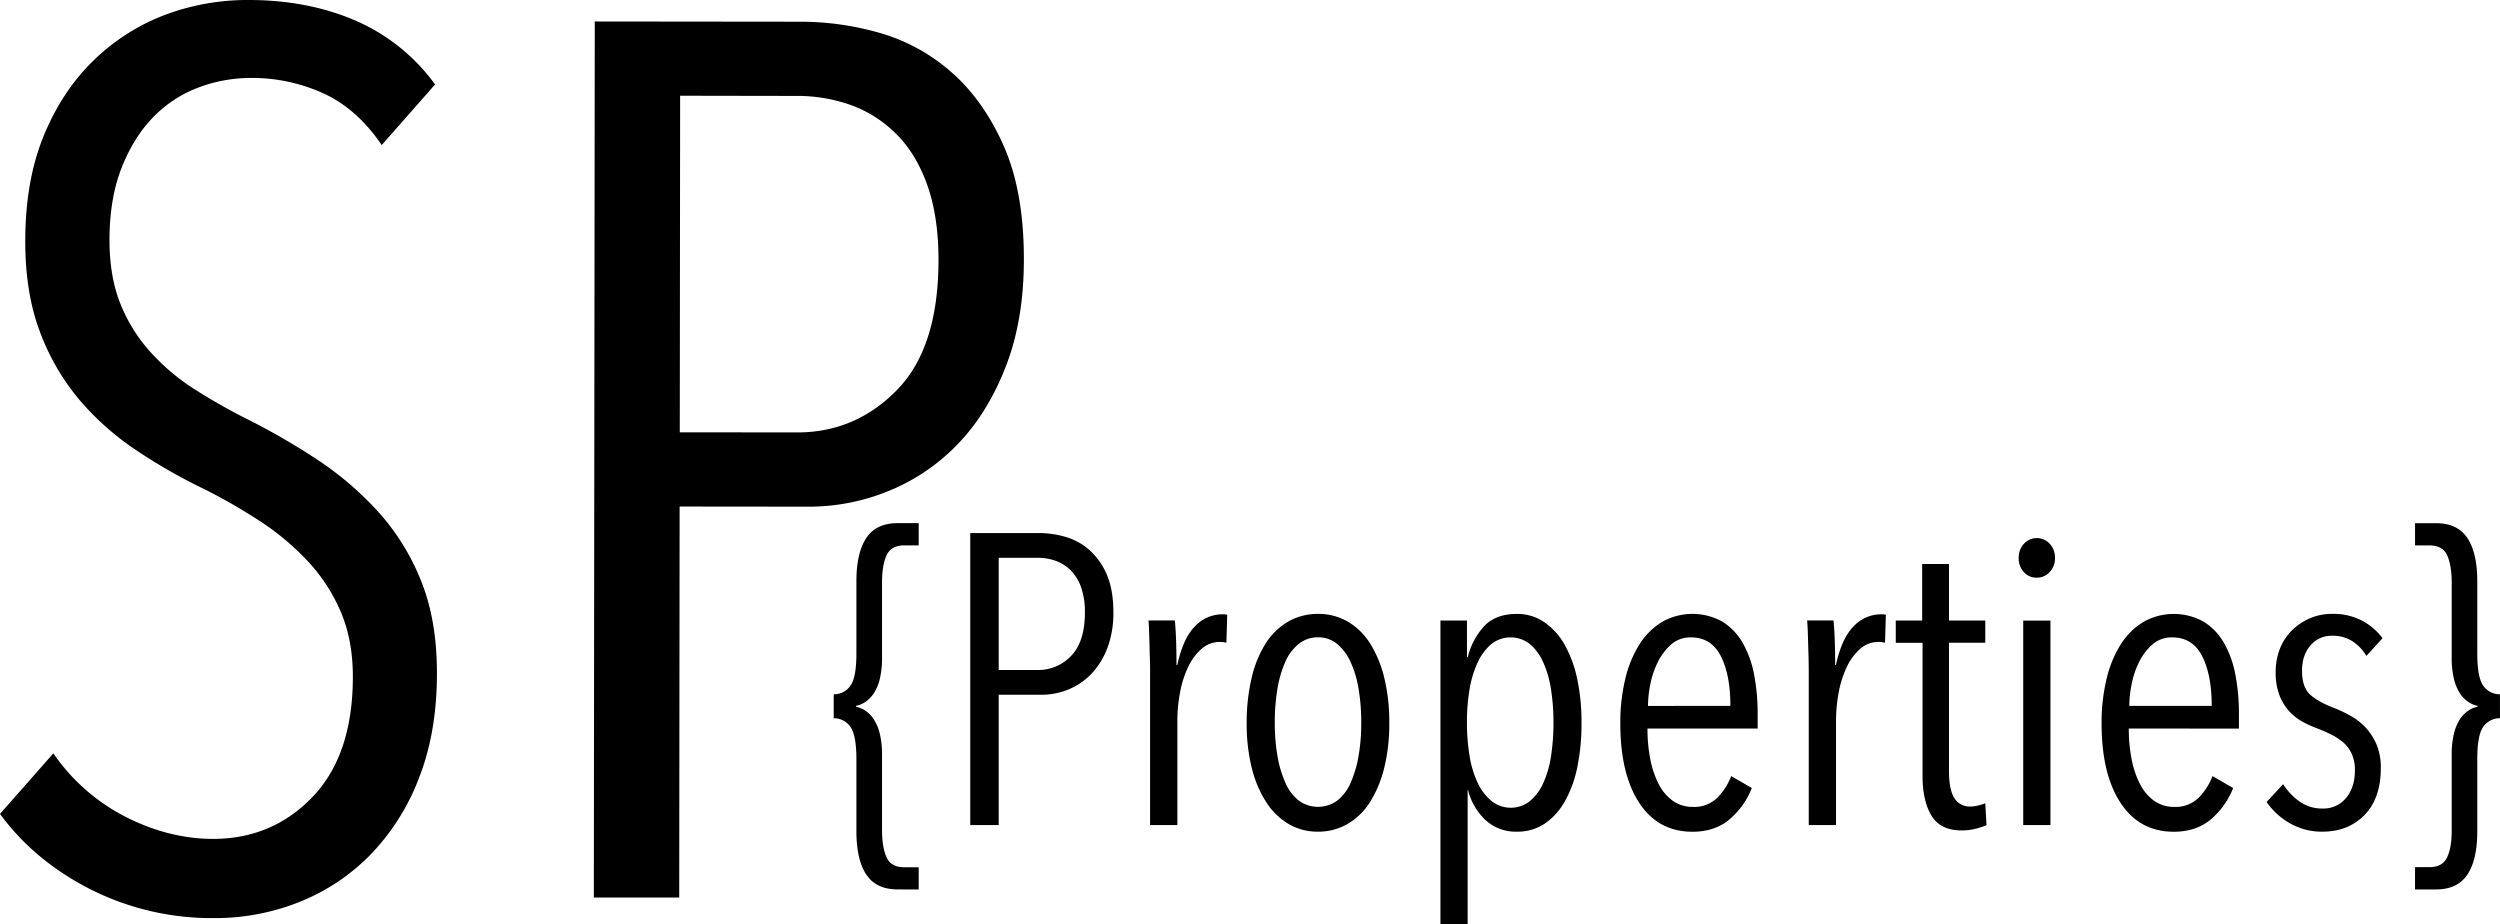 <svg xmlns="http://www.w3.org/2000/svg" viewBox="0 0 1124.78 415.74"><title>Asset 1</title><g id="Layer_2" data-name="Layer 2"><g id="Layer_1-2" data-name="Layer 1"><path d="M196.58,302.94q0,26.18-7.84,46.48a101.75,101.75,0,0,1-21.47,34.49,92.43,92.43,0,0,1-32,21.67,102,102,0,0,1-39,7.48A121.07,121.07,0,0,1,40.88,400.2Q15.56,387.38,0,366.19l24-27.25a87.81,87.81,0,0,0,32.26,28.43q19.47,10,39.51,10.06,26.73,0,44.84-18.88t18.15-54q0-16.71-5.54-29.51a78.55,78.55,0,0,0-15-22.84,117.76,117.76,0,0,0-21.41-17.84,257.15,257.15,0,0,0-25.32-14.5,245.75,245.75,0,0,1-30.59-17.57,122.92,122.92,0,0,1-25.31-22.57A103.49,103.49,0,0,1,18,149.38q-6.66-17.55-6.63-40.93,0-27.27,8.4-47.59T42.39,26.93a93,93,0,0,1,32-20.29A105.43,105.43,0,0,1,111.73,0q26.71,0,48.15,9.24A86.84,86.84,0,0,1,195.75,38l-24,27.25Q160.67,49,145.64,42.07a77.3,77.3,0,0,0-32.83-7A67.05,67.05,0,0,0,89.7,39.22,55.42,55.42,0,0,0,69.36,52.29q-8.91,8.9-14.49,22.81t-5.61,32.84q0,16.69,5,28.95a72.87,72.87,0,0,0,13.62,21.72,97.23,97.23,0,0,0,20,16.73,265.23,265.23,0,0,0,23.65,13.38,312.54,312.54,0,0,1,30.88,17.85A145.36,145.36,0,0,1,169.94,230a103.2,103.2,0,0,1,19.45,31.2Q196.61,279,196.58,302.94Z"/><path d="M460.65,116.72q0,27.28-8.12,48.15t-21.47,34.77a89.9,89.9,0,0,1-30.92,21.12,94.61,94.61,0,0,1-36.47,7.2l-57.9-.06-.18,175.92-38.42,0,.42-394.15,93,.1a129.24,129.24,0,0,1,35.07,5A83.57,83.57,0,0,1,427.9,32.35q14.46,12.54,23.62,33.15T460.65,116.72Zm-38.41.25q0-19.43-5-33.57t-13.9-23a55.46,55.46,0,0,0-20.3-13.06,72.11,72.11,0,0,0-24.77-4.18L306,43.07l-.16,151.43,52.89.05q26.16,0,44.83-19.09T422.24,117Z"/><path d="M403.87,400.16q-9.66,0-14.11-6.68T385.31,374V341.52c0-7.43-1-12.34-2.88-14.76a9,9,0,0,0-7.33-3.61V312.38a9,9,0,0,0,7.33-3.62q2.88-3.61,2.88-14.75V261.54q0-12.81,4.45-19.49t14.11-6.68h9.46v10h-6.49q-5.94,0-8,4.55c-1.37,3-2,7.08-2,12.15v33.59a39.82,39.82,0,0,1-1,9.74,20.92,20.92,0,0,1-2.69,6.5,13.5,13.5,0,0,1-3.8,3.9,11.62,11.62,0,0,1-4.18,1.76V318a11.44,11.44,0,0,1,4.18,1.76,13.5,13.5,0,0,1,3.8,3.9,21,21,0,0,1,2.69,6.49,40,40,0,0,1,1,9.75v33.58c0,5.08.67,9.13,2,12.16s4,4.55,8,4.55h6.49v10Z"/><path d="M500.92,275.45a44.42,44.42,0,0,1-2.69,16.06,34.55,34.55,0,0,1-7.15,11.59,30,30,0,0,1-10.29,7.06,31.77,31.77,0,0,1-12.16,2.41h-19.3v58.64h-12.8V239.83h31a42.82,42.82,0,0,1,11.69,1.67A27.78,27.78,0,0,1,490,247.34a31,31,0,0,1,7.89,11Q500.92,265.25,500.92,275.45Zm-12.81.1a33.46,33.46,0,0,0-1.67-11.19,20.16,20.16,0,0,0-4.63-7.67,18.51,18.51,0,0,0-6.78-4.34,23.79,23.79,0,0,0-8.26-1.39H449.33v50.47H467a20.11,20.11,0,0,0,14.94-6.38Q488.11,288.68,488.11,275.55Z"/><path d="M537.66,281.76a16.91,16.91,0,0,1,12.25-5.38,10.13,10.13,0,0,1,2.23.19l-.37,12.62a11.94,11.94,0,0,0-1.4-.28,11.67,11.67,0,0,0-1.57-.09,12.21,12.21,0,0,0-8.26,3.15,25,25,0,0,0-6,8.17,45.47,45.47,0,0,0-3.62,11.41,68,68,0,0,0-1.21,12.71v46.95H517.44V302.36c0-2,0-4.11-.1-6.4s-.12-4.52-.18-6.68-.13-4.14-.19-5.94-.15-3.18-.28-4.17h11.88c.25,2.35.43,5.28.56,8.81s.18,7.27.18,11.23h.37Q532.28,287.15,537.66,281.76Z"/><path d="M625.06,325.37a82.22,82.22,0,0,1-2.22,19.86,53,53,0,0,1-6.31,15.4,29.62,29.62,0,0,1-10.12,10A26.15,26.15,0,0,1,593,374.18a25.67,25.67,0,0,1-13.36-3.53,30.59,30.59,0,0,1-10.11-10,51.23,51.23,0,0,1-6.41-15.4,82.22,82.22,0,0,1-2.22-19.86,87.88,87.88,0,0,1,2.13-20,50.88,50.88,0,0,1,6.22-15.59,29.51,29.51,0,0,1,10.11-10A26.53,26.53,0,0,1,593,276.2a26.14,26.14,0,0,1,13.45,3.52,29.62,29.62,0,0,1,10.12,10,53,53,0,0,1,6.31,15.59A84.47,84.47,0,0,1,625.06,325.37Zm-12.62-.28a90.54,90.54,0,0,0-1.2-15.18,46.89,46.89,0,0,0-3.62-12.12,22.83,22.83,0,0,0-6-8.05,13.17,13.17,0,0,0-8.63-3,13.53,13.53,0,0,0-8.72,3,21.29,21.29,0,0,0-6,8.05,49,49,0,0,0-3.53,12.12,90.54,90.54,0,0,0-1.2,15.18,87.18,87.18,0,0,0,1.2,15,50.68,50.68,0,0,0,3.53,12,20.32,20.32,0,0,0,6,8.05,14.68,14.68,0,0,0,17.44,0,20.51,20.51,0,0,0,6-8.05,51.15,51.15,0,0,0,3.53-12A87.18,87.18,0,0,0,612.44,325.09Z"/><path d="M711.54,325.37A97.09,97.09,0,0,1,709.68,345a52.25,52.25,0,0,1-5.57,15.4A29.41,29.41,0,0,1,695,370.56a22.09,22.09,0,0,1-12.62,3.62,20,20,0,0,1-14-5.2,27.57,27.57,0,0,1-7.89-13.55h-.18v60.31H648.07V279.17H660v16.51h.37a31.43,31.43,0,0,1,7.42-14q5.19-5.48,14.66-5.47a21.44,21.44,0,0,1,12.34,3.71,30.18,30.18,0,0,1,9.19,10.2,54.56,54.56,0,0,1,5.66,15.5A93.42,93.42,0,0,1,711.54,325.37ZM698.92,325a93.73,93.73,0,0,0-1.12-14.94,46.29,46.29,0,0,0-3.52-12.15,22.8,22.8,0,0,0-6-8.17,14,14,0,0,0-17.26,0,23.7,23.7,0,0,0-6.13,8.17,46.57,46.57,0,0,0-3.71,12.15A88,88,0,0,0,660,325a90.77,90.77,0,0,0,1.2,15.22,45.18,45.18,0,0,0,3.71,12.15,23.11,23.11,0,0,0,6.22,8.07,13.89,13.89,0,0,0,17.17,0,22.74,22.74,0,0,0,6-8.07,45,45,0,0,0,3.52-12.15A96.72,96.72,0,0,0,698.92,325Z"/><path d="M741.22,327.78a70.09,70.09,0,0,0,1.31,14,41.16,41.16,0,0,0,3.82,11.14,20.82,20.82,0,0,0,6.34,7.42,15.29,15.29,0,0,0,9,2.69A14.65,14.65,0,0,0,772.55,359a27.91,27.91,0,0,0,6.34-9.83l9.28,5.38a35.63,35.63,0,0,1-9.93,14q-6.59,5.66-16.79,5.66-15.41,0-23.94-13T729,325.37a84.15,84.15,0,0,1,2.21-19.85,51.13,51.13,0,0,1,6.39-15.59,31.15,31.15,0,0,1,10.17-10.11,27.68,27.68,0,0,1,27.2-.1,27,27,0,0,1,9.16,9.65,46.12,46.12,0,0,1,5.09,14.29,92.12,92.12,0,0,1,1.57,17.44v6.68Zm37.3-10.2q0-13.92-4.29-22.36t-13.43-8.45a13.1,13.1,0,0,0-9,3.25,26.18,26.18,0,0,0-6,8,39.65,39.65,0,0,0-3.35,10.11,50.94,50.94,0,0,0-1,9.47Z"/><path d="M834,281.76a16.89,16.89,0,0,1,12.24-5.38,10.06,10.06,0,0,1,2.23.19l-.37,12.62a12.22,12.22,0,0,0-1.39-.28,11.83,11.83,0,0,0-1.58-.09,12.23,12.23,0,0,0-8.26,3.15,25.13,25.13,0,0,0-6,8.17,45.88,45.88,0,0,0-3.62,11.41,68.84,68.84,0,0,0-1.2,12.71v46.95H813.78V302.36q0-3-.09-6.4t-.19-6.68q-.09-3.24-.19-5.94t-.27-4.17h11.87c.25,2.35.44,5.28.56,8.81s.19,7.27.19,11.23H826Q828.63,287.15,834,281.76Z"/><path d="M888.75,372.88a25.4,25.4,0,0,1-6.13.74q-9.64,0-13.64-6.68t-4-17.81V289.19H852.93v-10h11.88V253.74h12.06v25.43H893.2v10H876.87V346.9c0,5.56.8,9.62,2.41,12.15a8,8,0,0,0,7.24,3.81,14.61,14.61,0,0,0,3.53-.47,20.51,20.51,0,0,0,3.15-1l.56,9.84A30.19,30.19,0,0,1,888.75,372.88Z"/><path d="M924.56,251a8.83,8.83,0,0,1-2.41,6.4,7.73,7.73,0,0,1-5.75,2.51,7.63,7.63,0,0,1-5.85-2.51,9,9,0,0,1-2.32-6.4,9.13,9.13,0,0,1,2.32-6.31,7.87,7.87,0,0,1,11.69,0A9.13,9.13,0,0,1,924.56,251ZM910.27,371.21v-92h12.25v92Z"/><path d="M957.77,327.78a70.09,70.09,0,0,0,1.31,14,41.16,41.16,0,0,0,3.82,11.14,20.82,20.82,0,0,0,6.34,7.42,15.29,15.29,0,0,0,9,2.69A14.65,14.65,0,0,0,989.1,359a27.91,27.91,0,0,0,6.34-9.83l9.28,5.38a35.61,35.61,0,0,1-9.92,14q-6.6,5.66-16.8,5.66-15.4,0-23.94-13t-8.53-35.82a83.61,83.61,0,0,1,2.22-19.85,50.87,50.87,0,0,1,6.38-15.59,31.25,31.25,0,0,1,10.17-10.11,27.68,27.68,0,0,1,27.2-.1,26.9,26.9,0,0,1,9.16,9.65,45.87,45.87,0,0,1,5.09,14.29,92.12,92.12,0,0,1,1.57,17.44v6.68Zm37.31-10.2q0-13.92-4.3-22.36t-13.42-8.45a13.12,13.12,0,0,0-9.05,3.25,26,26,0,0,0-6,8A39.28,39.28,0,0,0,959,308.11a50.94,50.94,0,0,0-1,9.47Z"/><path d="M1064.66,295.12a19.82,19.82,0,0,0-6.22-6.58,16.32,16.32,0,0,0-9.18-2.51,12.35,12.35,0,0,0-9.74,4.36q-3.81,4.37-3.81,11.42,0,7.41,3.71,10.76c2.48,2.22,6.19,4.27,11.14,6.12a59.52,59.52,0,0,1,7.42,3.62,27.38,27.38,0,0,1,6.59,5.29,26.6,26.6,0,0,1,4.73,7.51,26.89,26.89,0,0,1,1.85,10.49q0,13.54-7.32,21.06t-19,7.52a28.88,28.88,0,0,1-14.29-3.62,31.83,31.83,0,0,1-10.77-9.74l7.43-8a28.59,28.59,0,0,0,7.51,7.88,17.48,17.48,0,0,0,10.3,3.06,13.05,13.05,0,0,0,10.49-4.73q4-4.73,4-12.52A17.15,17.15,0,0,0,1058,339a15.34,15.34,0,0,0-3.9-5.1,26.06,26.06,0,0,0-5.47-3.53c-2-1-4.18-1.91-6.4-2.78a45,45,0,0,1-6.78-3.16,22.58,22.58,0,0,1-5.84-4.82,23,23,0,0,1-4.18-7.14,28.79,28.79,0,0,1-1.58-10.12,28.21,28.21,0,0,1,1.95-10.58,23.89,23.89,0,0,1,5.48-8.25,26.16,26.16,0,0,1,8.07-5.38,24.92,24.92,0,0,1,9.93-1.95,27.89,27.89,0,0,1,13.45,3.06,27.2,27.2,0,0,1,9.19,7.89Z"/><path d="M1086.56,390.14h6.49q5.94,0,8-4.55t2-12.16V339.85a40,40,0,0,1,1-9.75,21.2,21.2,0,0,1,2.69-6.49,13.65,13.65,0,0,1,3.81-3.9,11.4,11.4,0,0,1,4.17-1.76v-.37a11.58,11.58,0,0,1-4.17-1.76,13.65,13.65,0,0,1-3.81-3.9,21.17,21.17,0,0,1-2.69-6.5,39.87,39.87,0,0,1-1-9.74V262.09q0-7.6-2-12.15t-8-4.55h-6.49v-10H1096q9.64,0,14.1,6.68t4.46,19.49V294q0,11.13,2.87,14.75a9,9,0,0,0,7.33,3.62v10.77a9,9,0,0,0-7.33,3.61c-1.91,2.42-2.87,7.33-2.87,14.76V374q0,12.81-4.46,19.49t-14.1,6.68h-9.46Z"/></g></g></svg>
